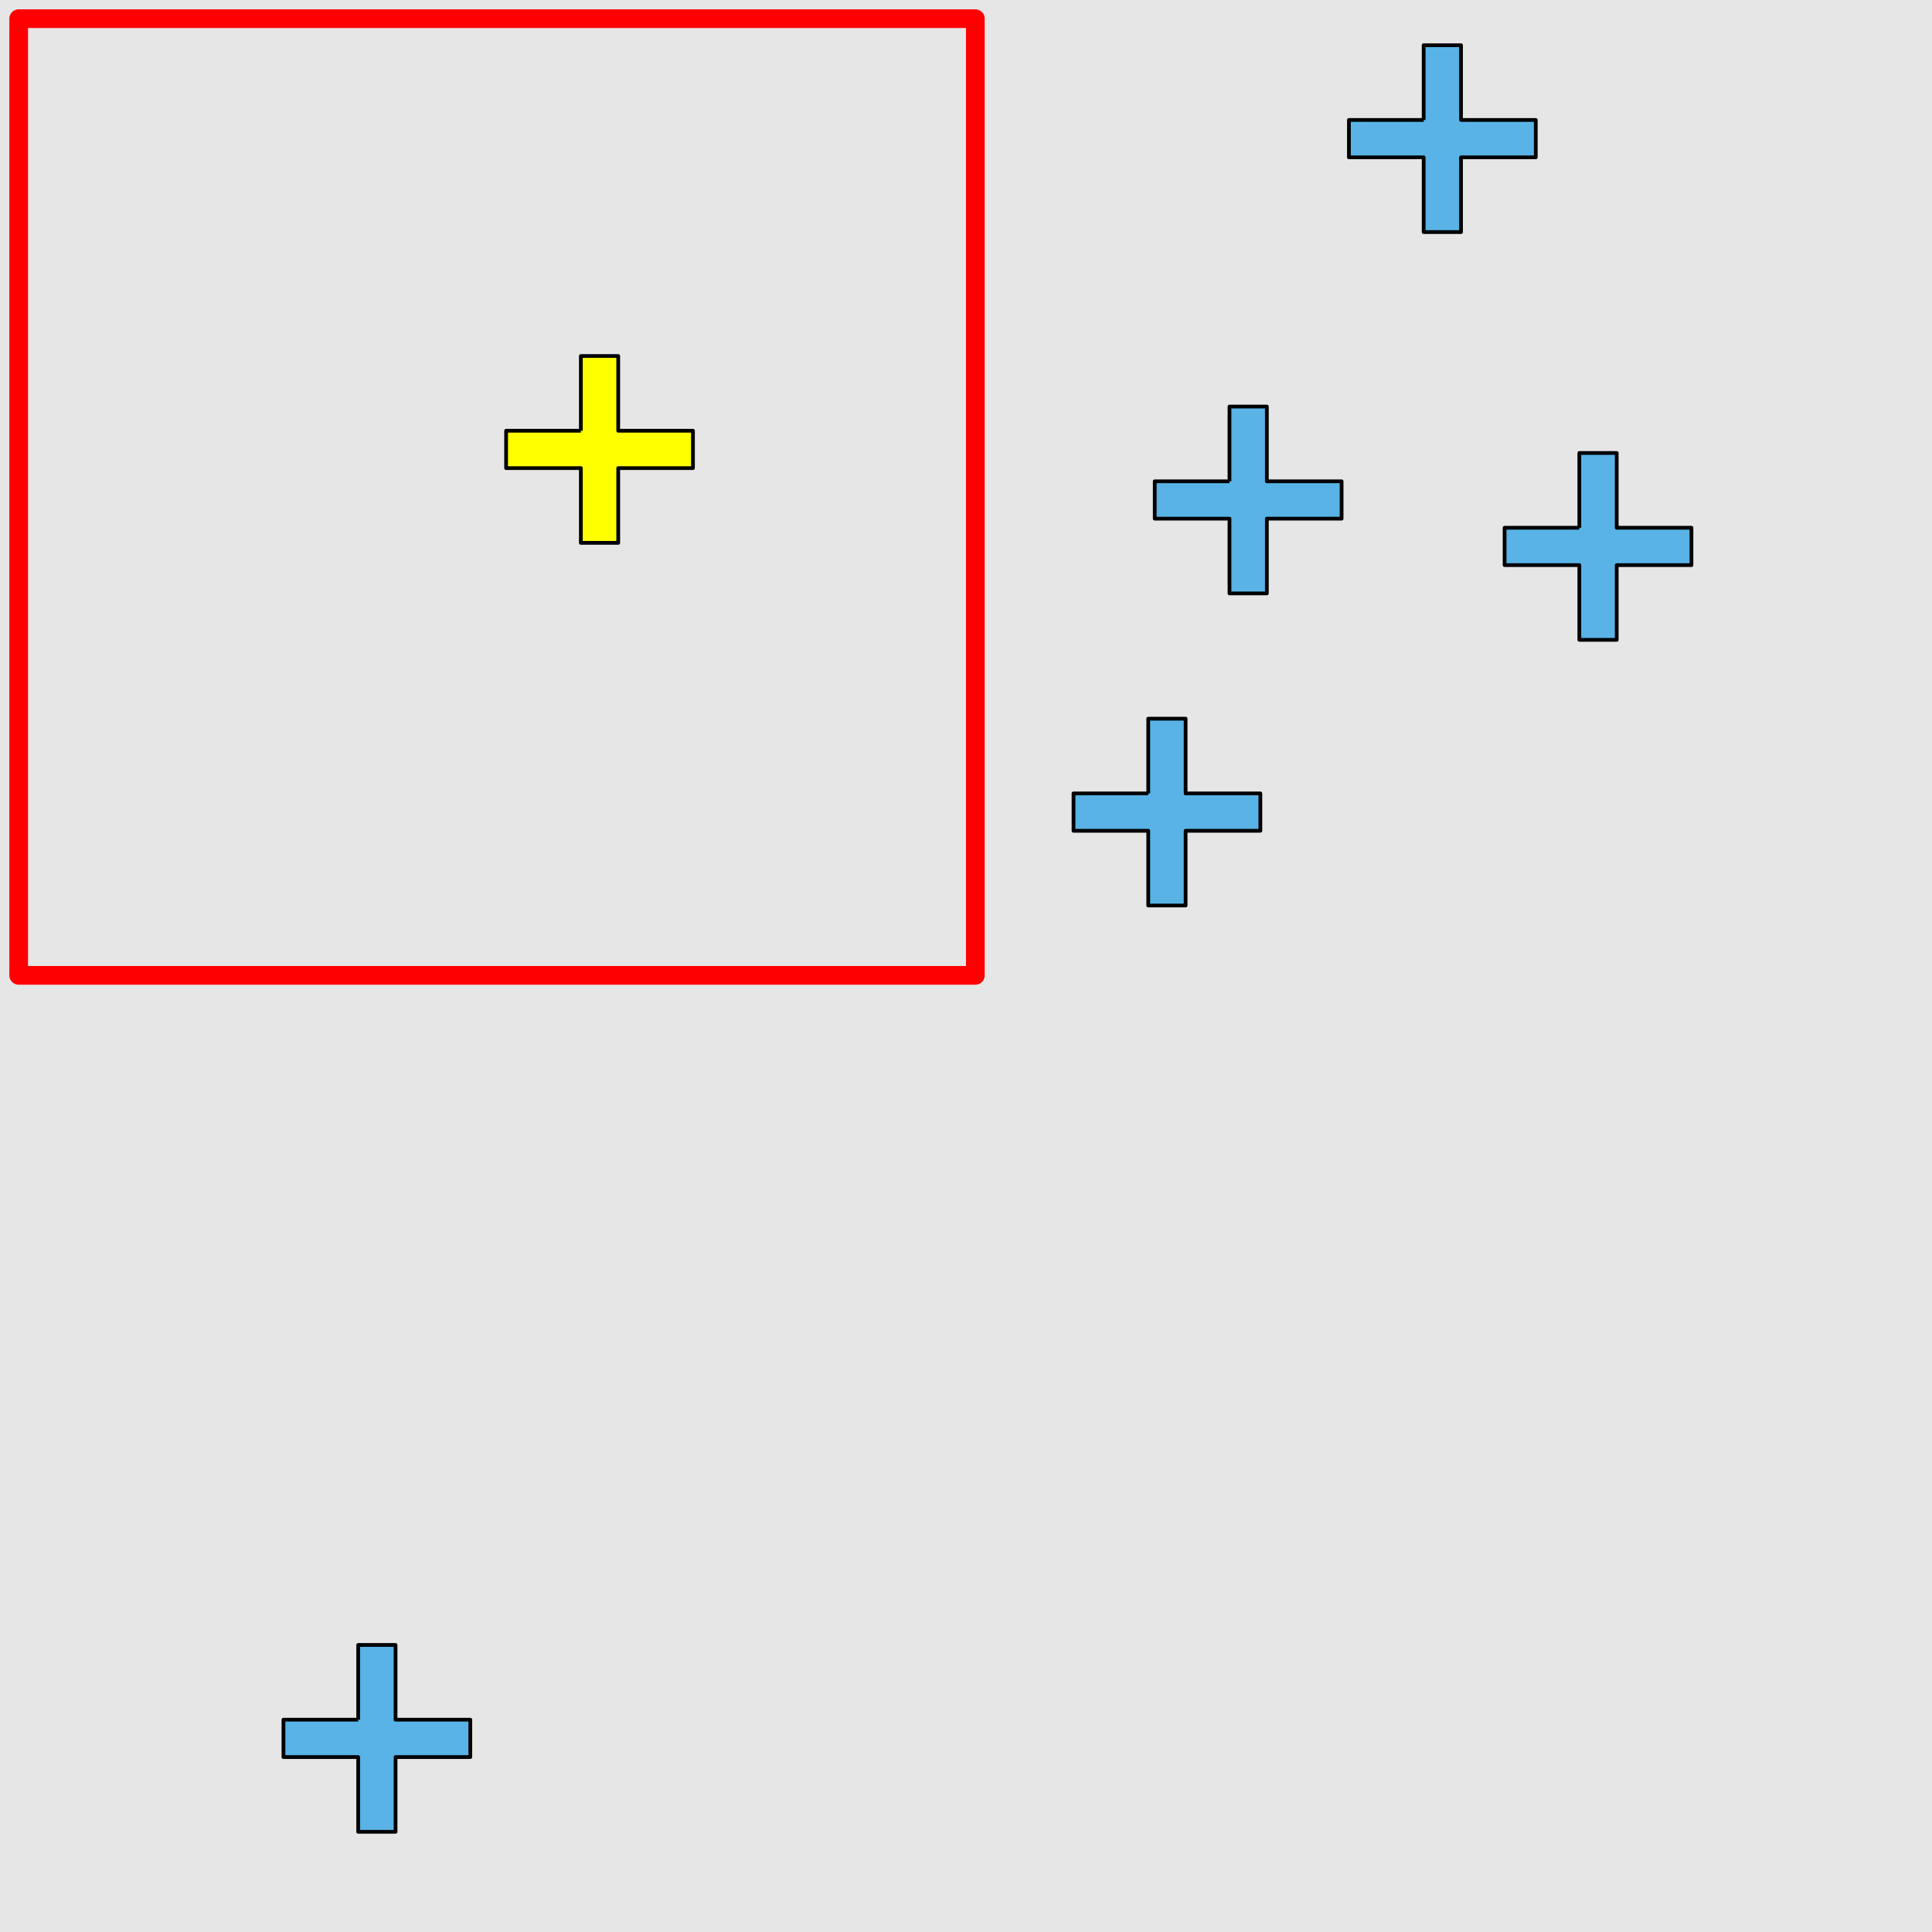 <?xml version="1.0" encoding="UTF-8"?>
<svg xmlns="http://www.w3.org/2000/svg" xmlns:xlink="http://www.w3.org/1999/xlink" width="517pt" height="517pt" viewBox="0 0 517 517" version="1.1">
<g id="surface3611">
<rect x="0" y="0" width="517" height="517" style="fill:rgb(90%,90%,90%);fill-opacity:1;stroke:none;"/>
<path style="fill:none;stroke-width:5;stroke-linecap:butt;stroke-linejoin:round;stroke:rgb(100%,0%,0%);stroke-opacity:1;stroke-miterlimit:10;" d="M 5 5 L 261 5 L 261 261 L 5 261 Z M 5 5 "/>
<path style="fill-rule:nonzero;fill:rgb(100%,100%,0%);fill-opacity:1;stroke-width:1;stroke-linecap:butt;stroke-linejoin:round;stroke:rgb(0%,0%,0%);stroke-opacity:1;stroke-miterlimit:10;" d="M 155.434 115.266 L 135.434 115.266 L 135.434 125.266 L 155.434 125.266 L 155.434 145.266 L 165.434 145.266 L 165.434 125.266 L 185.434 125.266 L 185.434 115.266 L 165.434 115.266 L 165.434 95.266 L 155.434 95.266 L 155.434 115.266 "/>
<path style="fill-rule:nonzero;fill:rgb(35%,70%,90%);fill-opacity:1;stroke-width:1;stroke-linecap:butt;stroke-linejoin:round;stroke:rgb(0%,0%,0%);stroke-opacity:1;stroke-miterlimit:10;" d="M 95.852 460.188 L 75.852 460.188 L 75.852 470.188 L 95.852 470.188 L 95.852 490.188 L 105.852 490.188 L 105.852 470.188 L 125.852 470.188 L 125.852 460.188 L 105.852 460.188 L 105.852 440.188 L 95.852 440.188 L 95.852 460.188 "/>
<path style="fill-rule:nonzero;fill:rgb(35%,70%,90%);fill-opacity:1;stroke-width:1;stroke-linecap:butt;stroke-linejoin:round;stroke:rgb(0%,0%,0%);stroke-opacity:1;stroke-miterlimit:10;" d="M 422.629 141.223 L 402.629 141.223 L 402.629 151.223 L 422.629 151.223 L 422.629 171.223 L 432.629 171.223 L 432.629 151.223 L 452.629 151.223 L 452.629 141.223 L 432.629 141.223 L 432.629 121.223 L 422.629 121.223 L 422.629 141.223 "/>
<path style="fill-rule:nonzero;fill:rgb(35%,70%,90%);fill-opacity:1;stroke-width:1;stroke-linecap:butt;stroke-linejoin:round;stroke:rgb(0%,0%,0%);stroke-opacity:1;stroke-miterlimit:10;" d="M 307.27 212.316 L 287.27 212.316 L 287.27 222.316 L 307.27 222.316 L 307.27 242.316 L 317.27 242.316 L 317.27 222.316 L 337.27 222.316 L 337.27 212.316 L 317.27 212.316 L 317.27 192.316 L 307.27 192.316 L 307.27 212.316 "/>
<path style="fill-rule:nonzero;fill:rgb(35%,70%,90%);fill-opacity:1;stroke-width:1;stroke-linecap:butt;stroke-linejoin:round;stroke:rgb(0%,0%,0%);stroke-opacity:1;stroke-miterlimit:10;" d="M 329.008 128.793 L 309.008 128.793 L 309.008 138.793 L 329.008 138.793 L 329.008 158.793 L 339.008 158.793 L 339.008 138.793 L 359.008 138.793 L 359.008 128.793 L 339.008 128.793 L 339.008 108.793 L 329.008 108.793 L 329.008 128.793 "/>
<path style="fill-rule:nonzero;fill:rgb(35%,70%,90%);fill-opacity:1;stroke-width:1;stroke-linecap:butt;stroke-linejoin:round;stroke:rgb(0%,0%,0%);stroke-opacity:1;stroke-miterlimit:10;" d="M 380.969 32.105 L 360.969 32.105 L 360.969 42.105 L 380.969 42.105 L 380.969 62.105 L 390.969 62.105 L 390.969 42.105 L 410.969 42.105 L 410.969 32.105 L 390.969 32.105 L 390.969 12.105 L 380.969 12.105 L 380.969 32.105 "/>
</g>
</svg>
